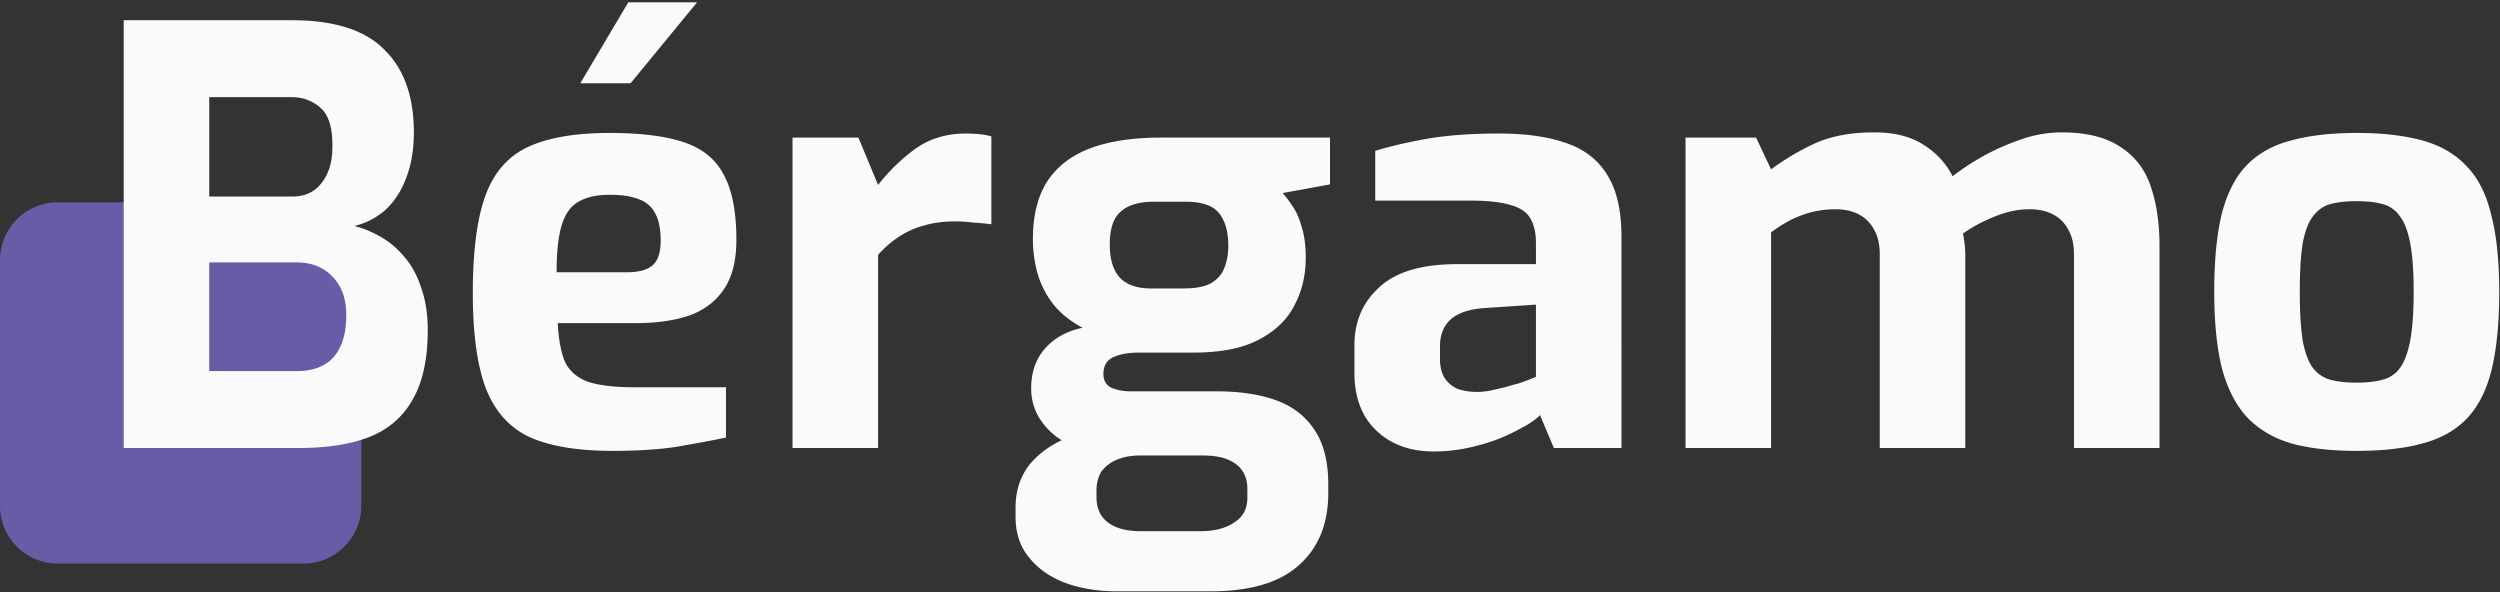 <svg xmlns="http://www.w3.org/2000/svg" width="173" height="41" fill="none"><rect width="100%" height="100%" fill="#333333" stroke="none"/><path fill="#675DA6" d="M0 18a4 4 0 0 1 4-4h17a4 4 0 0 1 4 4v17a4 4 0 0 1-4 4H4a4 4 0 0 1-4-4V18Z"/><path fill="#FAFAFA" d="M8.56 31V1.4H20.2c2.933 0 5.067.68 6.4 2.04 1.36 1.333 2.04 3.24 2.04 5.72 0 1.173-.173 2.213-.52 3.12-.32.88-.787 1.613-1.4 2.2a5.003 5.003 0 0 1-2.2 1.16c.64.16 1.253.413 1.84.76.613.347 1.16.813 1.64 1.4.507.587.893 1.307 1.16 2.16.293.827.44 1.787.44 2.88 0 2-.347 3.6-1.04 4.8-.667 1.2-1.667 2.067-3 2.6-1.307.507-2.92.76-4.84.76H8.56Zm5.92-5.32h6.08c.693 0 1.293-.133 1.8-.4.507-.267.893-.68 1.16-1.24.293-.56.44-1.307.44-2.24 0-.773-.147-1.427-.44-1.96a3.159 3.159 0 0 0-1.2-1.24c-.507-.293-1.093-.44-1.76-.44h-6.08v7.52Zm0-12.08h5.76c.853 0 1.52-.307 2-.92.507-.64.76-1.467.76-2.48.027-1.307-.24-2.213-.8-2.72-.56-.507-1.24-.76-2.04-.76h-5.68v6.88ZM42.398 31.2c-2.373 0-4.267-.307-5.68-.92-1.413-.64-2.44-1.76-3.08-3.36-.613-1.6-.92-3.813-.92-6.64 0-2.907.293-5.16.88-6.76.587-1.6 1.574-2.72 2.96-3.36 1.387-.64 3.267-.96 5.64-.96 2.133 0 3.84.213 5.12.64 1.28.427 2.2 1.173 2.76 2.24.587 1.067.88 2.573.88 4.52 0 1.44-.293 2.587-.88 3.44-.56.827-1.36 1.427-2.4 1.8-1.04.347-2.267.52-3.68.52h-5.4c.053 1.093.214 1.973.48 2.64.293.64.813 1.107 1.56 1.4.773.267 1.88.4 3.32.4h6.28v3.48c-1.04.213-2.187.427-3.44.64-1.227.187-2.693.28-4.4.28Zm-3.88-12.36h4.88c.8 0 1.387-.16 1.76-.48.373-.32.56-.893.56-1.72 0-.773-.12-1.387-.36-1.84a1.97 1.97 0 0 0-1.12-1c-.507-.213-1.187-.32-2.04-.32-.907 0-1.627.16-2.16.48-.533.293-.92.827-1.16 1.6-.24.773-.36 1.867-.36 3.28Zm1.64-13.08 3.32-5.6h4.76l-4.6 5.6h-3.48ZM54.843 31V9.52h4.56l1.36 3.28a12.891 12.891 0 0 1 2.6-2.52c.986-.693 2.146-1.04 3.48-1.04.293 0 .586.013.88.04.32.027.613.08.88.16v6.08c-.4-.053-.827-.093-1.28-.12-.427-.053-.84-.08-1.24-.08-.774 0-1.48.093-2.12.28a5.841 5.841 0 0 0-1.72.76c-.507.32-1 .747-1.48 1.28V31h-5.92ZM77.317 40.92c-1.36 0-2.574-.2-3.64-.6-1.04-.4-1.867-.987-2.48-1.76-.614-.747-.92-1.68-.92-2.8v-.64c0-1.147.32-2.133.96-2.96.666-.8 1.52-1.413 2.56-1.84a8.66 8.66 0 0 1 3.32-.64l1.76 1.84c-.587 0-1.107.093-1.56.28a2.554 2.554 0 0 0-1.08.8c-.24.373-.36.827-.36 1.36v.44c0 .773.266 1.36.8 1.76.533.4 1.293.6 2.28.6h4.08c.986 0 1.773-.2 2.36-.6.613-.373.92-.947.92-1.72v-.64c0-.48-.12-.893-.36-1.24-.214-.32-.547-.573-1-.76-.427-.187-1.014-.28-1.76-.28h-4.76c-2.4 0-4.187-.44-5.36-1.32-1.147-.907-1.72-2.013-1.72-3.32 0-1.093.306-2 .92-2.72.64-.747 1.52-1.24 2.64-1.48-.854-.453-1.534-1-2.04-1.64a6.39 6.39 0 0 1-1.08-2.12 8.98 8.98 0 0 1-.32-2.4c0-1.573.32-2.88.96-3.92.666-1.04 1.653-1.813 2.96-2.32 1.333-.507 3-.76 5-.76h11.64v3.24l-3.28.6c.24.267.48.587.72.96.24.347.44.813.6 1.4.186.56.28 1.267.28 2.12 0 1.227-.267 2.333-.8 3.32-.507.987-1.334 1.773-2.48 2.36-1.12.587-2.614.88-4.48.88h-3.8c-.72 0-1.307.107-1.76.32-.454.213-.68.6-.68 1.16 0 .453.186.773.56.96.4.16.84.24 1.32.24h5.92c1.653 0 3.053.213 4.2.64 1.146.427 2.026 1.12 2.64 2.08.613.933.92 2.173.92 3.72v.6c0 2.107-.667 3.76-2 4.96-1.334 1.227-3.387 1.84-6.16 1.84h-6.44Zm2.32-20.96h2.28c.826 0 1.453-.12 1.88-.36.453-.267.76-.613.92-1.04.186-.453.28-.973.28-1.56 0-.747-.12-1.347-.36-1.8-.214-.453-.534-.773-.96-.96-.427-.187-.96-.28-1.6-.28h-2.24c-1.014 0-1.774.227-2.28.68-.507.427-.76 1.187-.76 2.28 0 1.04.24 1.813.72 2.32.48.48 1.186.72 2.12.72ZM99.207 31.24c-1.626 0-2.947-.48-3.96-1.44s-1.52-2.293-1.52-4v-1.92c0-1.627.573-2.96 1.72-4 1.147-1.067 2.933-1.6 5.36-1.6h5.48V16.8c0-.667-.12-1.213-.36-1.64-.24-.453-.693-.773-1.36-.96-.64-.213-1.626-.32-2.96-.32h-6.44v-3.44c1.04-.32 2.24-.6 3.6-.84 1.387-.24 3.054-.36 5-.36 1.787 0 3.307.213 4.56.64 1.28.427 2.24 1.16 2.88 2.2.667 1.04 1 2.48 1 4.32V31h-4.68l-.96-2.28c-.186.213-.506.453-.96.72a16.26 16.26 0 0 1-1.68.84c-.64.267-1.373.493-2.2.68-.8.187-1.64.28-2.52.28Zm3-4.12c.267 0 .56-.027.88-.08l1.04-.24c.374-.107.707-.2 1-.28.32-.107.574-.2.76-.28.214-.08.347-.133.4-.16v-5l-3.6.24c-1.04.08-1.813.347-2.32.8-.48.453-.72 1.067-.72 1.84v.88c0 .533.107.973.32 1.32.24.347.547.6.92.76.4.133.84.2 1.32.2ZM116.639 31V9.52h4.88l1.04 2.2a17.267 17.267 0 0 1 3.04-1.8c1.12-.507 2.494-.76 4.12-.76 1.36 0 2.48.28 3.36.84.907.56 1.587 1.293 2.04 2.2.614-.48 1.32-.947 2.12-1.4a16.86 16.86 0 0 1 2.64-1.16 8.48 8.48 0 0 1 2.76-.48c1.734 0 3.094.333 4.08 1 1.014.64 1.72 1.56 2.12 2.76.4 1.173.6 2.56.6 4.16V31h-5.92V17.6c0-.693-.133-1.267-.4-1.72-.24-.453-.586-.8-1.04-1.04-.453-.24-1-.36-1.64-.36-.8 0-1.613.173-2.44.52-.8.32-1.52.707-2.16 1.16.054.267.094.533.12.8.027.24.04.493.04.76V31h-5.92V17.6c0-.693-.133-1.267-.4-1.72-.24-.453-.586-.8-1.04-1.04-.453-.24-1-.36-1.64-.36-.56 0-1.106.067-1.64.2-.506.133-1 .32-1.48.56-.453.24-.893.52-1.32.84V31h-5.92ZM163.066 31.2c-1.76 0-3.267-.173-4.52-.52-1.253-.373-2.28-.987-3.08-1.84-.773-.853-1.347-1.987-1.72-3.4-.347-1.413-.52-3.16-.52-5.24 0-2.187.173-3.987.52-5.4.373-1.44.947-2.56 1.72-3.36.8-.827 1.827-1.4 3.08-1.72 1.28-.347 2.787-.52 4.52-.52 1.787 0 3.307.173 4.56.52 1.253.347 2.267.933 3.04 1.76.8.8 1.373 1.92 1.72 3.36.373 1.413.56 3.2.56 5.36 0 2.133-.173 3.92-.52 5.36-.347 1.413-.907 2.533-1.68 3.36-.773.827-1.8 1.413-3.08 1.76-1.253.347-2.787.52-4.6.52Zm0-4.72c.72 0 1.32-.067 1.8-.2.507-.133.907-.4 1.2-.8.32-.427.56-1.067.72-1.92.16-.853.24-1.973.24-3.36 0-1.413-.08-2.533-.24-3.36-.16-.853-.4-1.48-.72-1.88a2.038 2.038 0 0 0-1.2-.84c-.48-.133-1.08-.2-1.8-.2-.693 0-1.293.067-1.8.2-.48.133-.88.413-1.2.84-.32.4-.56 1.027-.72 1.88-.133.827-.2 1.947-.2 3.36 0 1.387.067 2.507.2 3.36.16.853.4 1.493.72 1.92.32.4.72.667 1.2.8.507.133 1.107.2 1.8.2Z"/></svg>